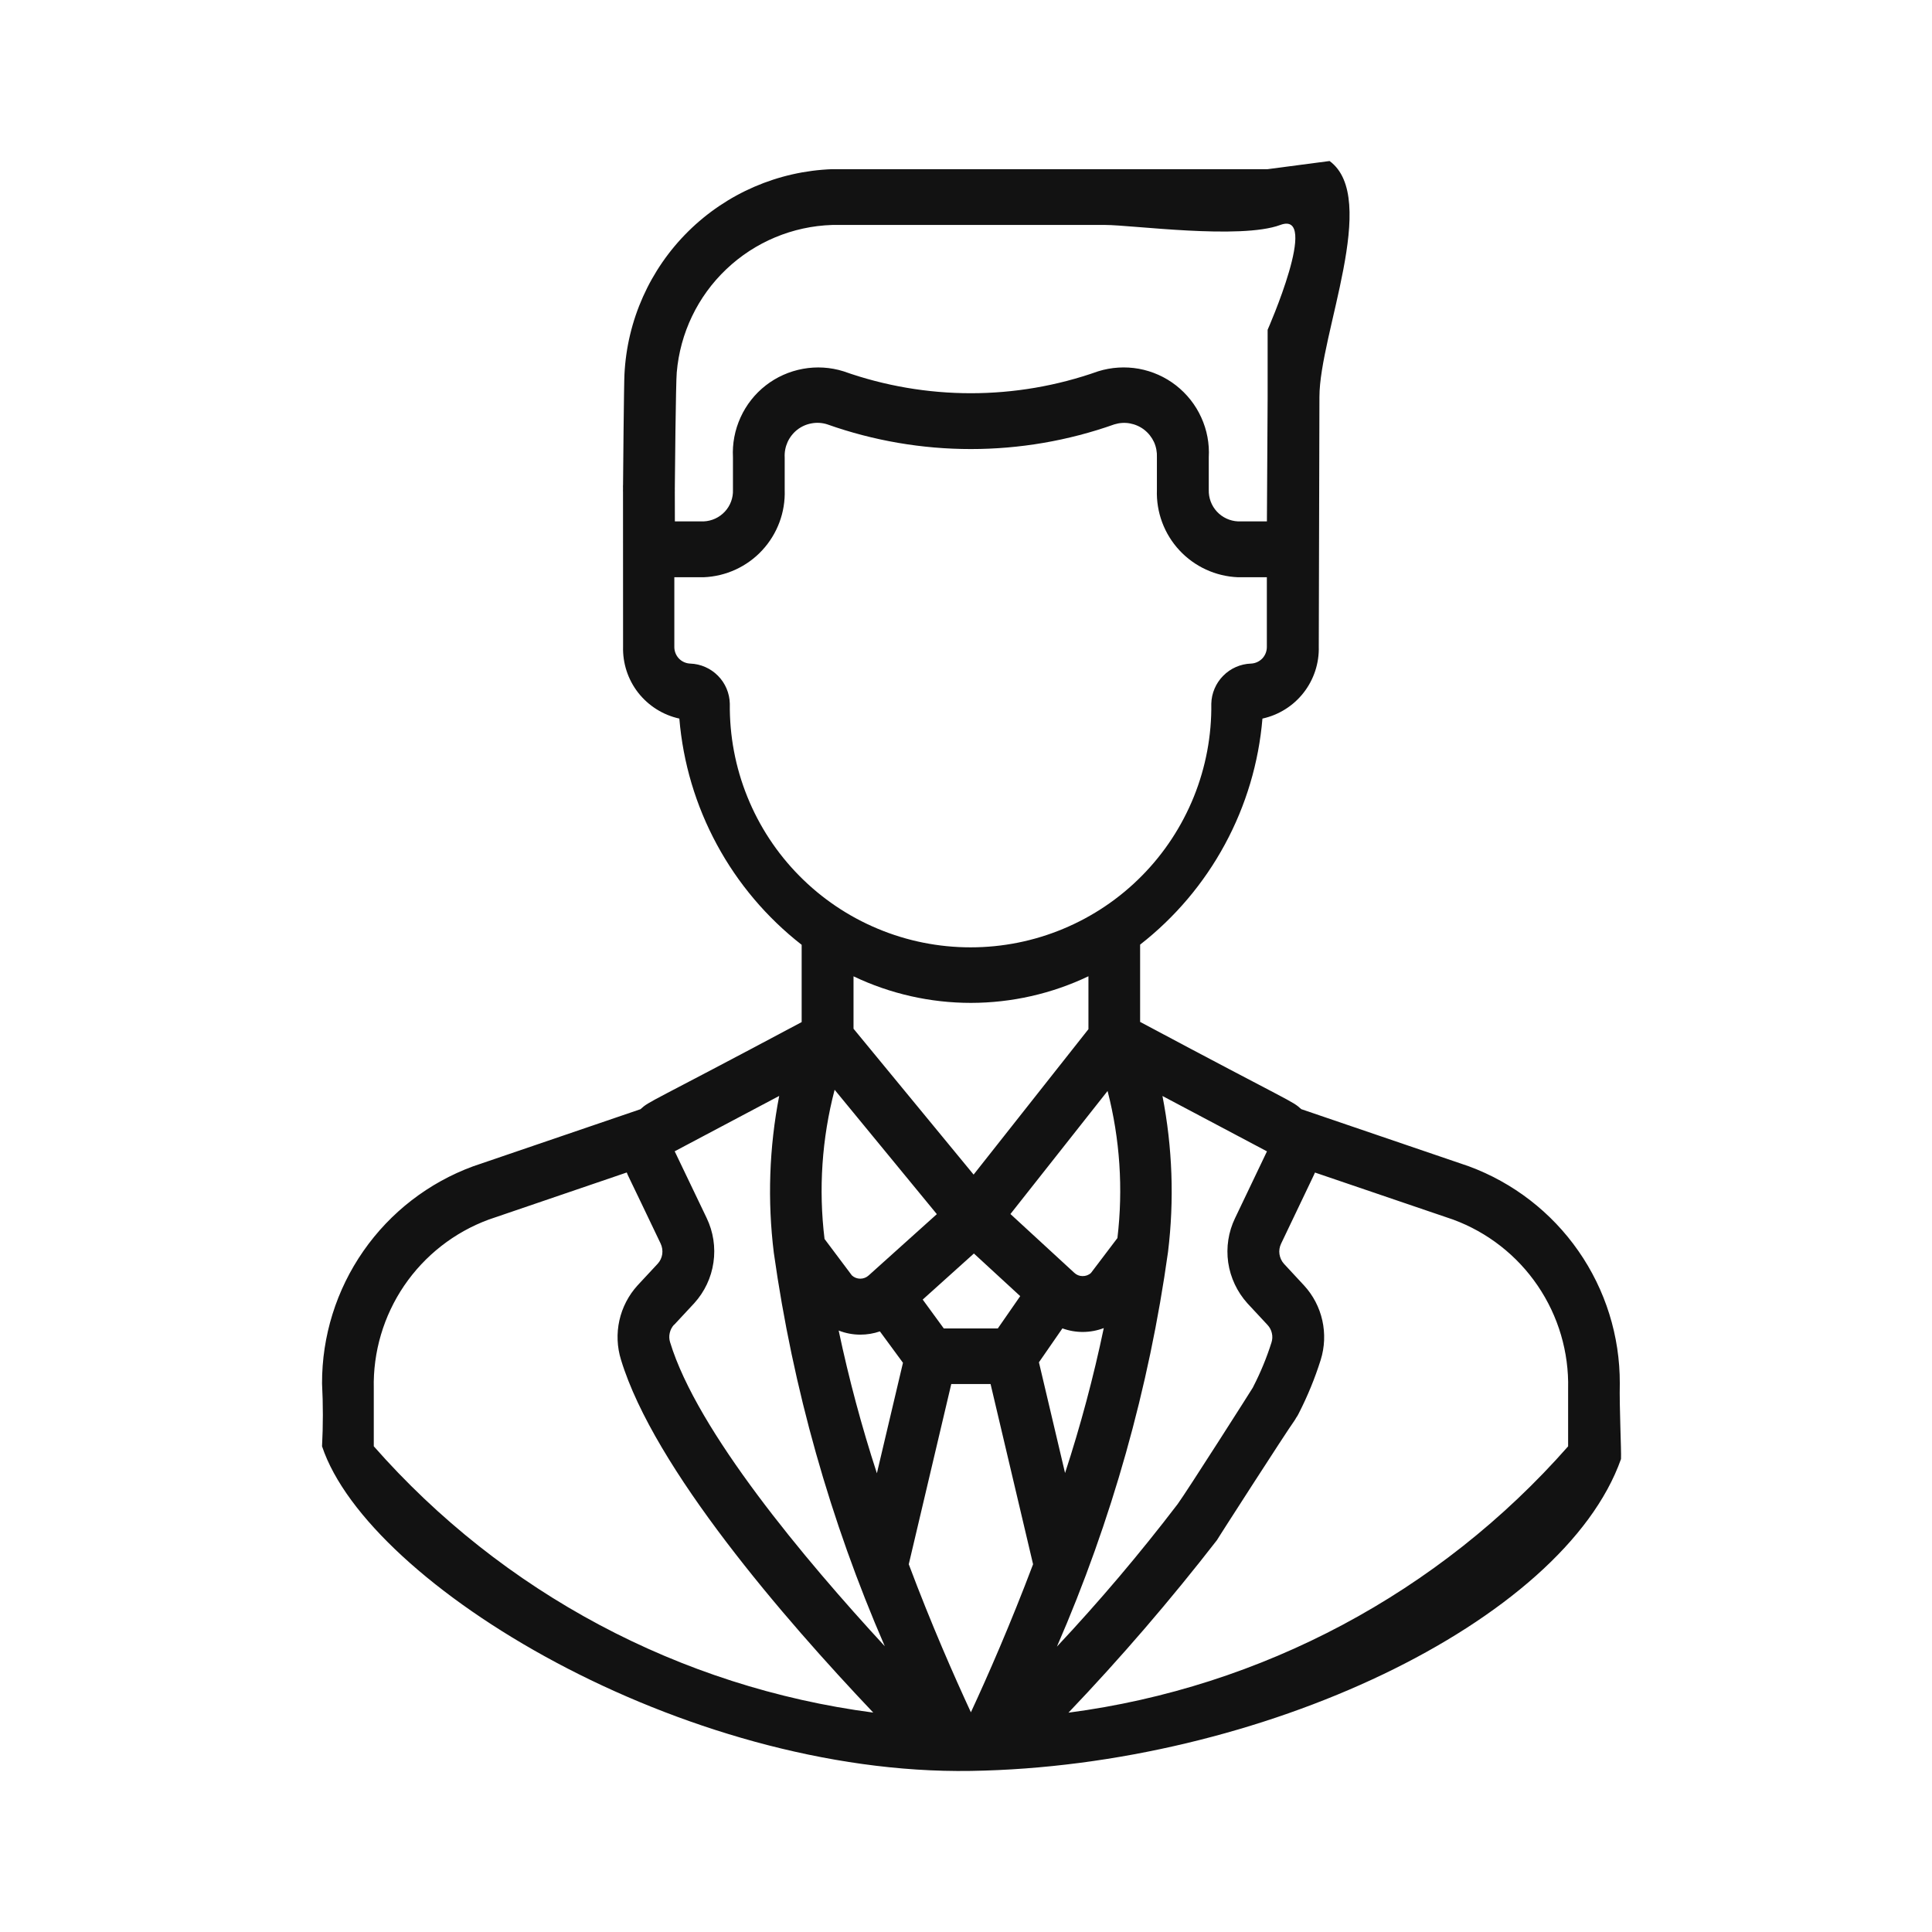 <svg width="32" height="32" viewBox="0 0 32 32" fill="none" xmlns="http://www.w3.org/2000/svg">
<path d="M26.829 22.912C26.831 22.129 26.592 21.364 26.144 20.721C25.697 20.078 25.062 19.588 24.327 19.317L21.553 18.371C21.396 18.227 21.437 18.289 18.884 16.926V15.646C19.461 15.196 19.94 14.63 20.288 13.986C20.637 13.342 20.849 12.632 20.91 11.902C21.18 11.843 21.422 11.691 21.592 11.473C21.762 11.255 21.851 10.985 21.843 10.708L21.854 6.573C21.854 5.537 22.855 3.279 22.022 2.667L20.996 2.802H13.783C12.888 2.835 12.038 3.202 11.401 3.831C10.764 4.46 10.387 5.305 10.343 6.199C10.335 6.293 10.319 7.976 10.319 8.091C10.315 8.149 10.324 8.208 10.344 8.263C10.363 8.319 10.394 8.369 10.434 8.412C10.475 8.455 10.523 8.489 10.577 8.513C10.631 8.536 10.689 8.548 10.748 8.548C10.807 8.548 10.865 8.536 10.919 8.513C10.973 8.489 11.021 8.455 11.062 8.412C11.102 8.369 11.133 8.319 11.153 8.263C11.172 8.208 11.181 8.149 11.177 8.091C11.177 7.978 11.194 6.3 11.209 6.17C11.264 5.518 11.556 4.908 12.031 4.458C12.506 4.007 13.129 3.747 13.783 3.726H18.309C18.744 3.726 20.543 3.972 21.206 3.726C21.87 3.479 20.996 5.462 20.996 5.462V6.573L20.984 8.636H20.507C20.373 8.63 20.247 8.572 20.156 8.474C20.065 8.376 20.017 8.246 20.021 8.113V7.575C20.034 7.348 19.991 7.12 19.896 6.913C19.802 6.705 19.658 6.524 19.478 6.383C19.298 6.243 19.087 6.149 18.863 6.108C18.638 6.068 18.407 6.082 18.189 6.15C16.825 6.634 15.336 6.634 13.971 6.15C13.754 6.082 13.523 6.068 13.299 6.109C13.074 6.15 12.863 6.244 12.683 6.384C12.503 6.524 12.36 6.706 12.266 6.913C12.171 7.121 12.128 7.348 12.14 7.575V8.113C12.145 8.246 12.097 8.376 12.006 8.474C11.915 8.572 11.789 8.63 11.655 8.636H11.178L11.177 8.091C11.181 8.032 11.173 7.973 11.153 7.918C11.133 7.862 11.102 7.812 11.062 7.769C11.022 7.726 10.973 7.692 10.919 7.668C10.866 7.645 10.807 7.633 10.749 7.633C10.69 7.633 10.632 7.645 10.578 7.668C10.524 7.692 10.475 7.726 10.435 7.769C10.395 7.812 10.364 7.862 10.344 7.918C10.324 7.973 10.315 8.032 10.319 8.091L10.32 10.708C10.312 10.985 10.4 11.255 10.57 11.473C10.741 11.691 10.982 11.843 11.252 11.902C11.313 12.633 11.524 13.342 11.873 13.987C12.221 14.632 12.7 15.198 13.278 15.649V16.929C10.727 18.29 10.763 18.23 10.608 18.372L7.836 19.318C7.101 19.588 6.466 20.078 6.019 20.721C5.571 21.364 5.332 22.13 5.334 22.913C5.352 23.26 5.352 23.608 5.334 23.955C6.098 26.255 11.319 29.408 16.079 29.332C20.886 29.256 25.893 26.864 26.849 24.166C26.856 24.02 26.82 23.304 26.829 22.912ZM11.166 21.943L11.499 21.585C11.67 21.396 11.781 21.162 11.817 20.91C11.854 20.659 11.814 20.402 11.704 20.173L11.175 19.069L12.906 18.152C12.74 19.008 12.71 19.885 12.817 20.751C13.133 22.996 13.751 25.187 14.655 27.267C13.324 25.824 11.546 23.703 11.099 22.232C11.083 22.182 11.081 22.129 11.093 22.078C11.104 22.027 11.129 21.98 11.164 21.941L11.166 21.943ZM11.176 9.561H11.654C12.024 9.546 12.373 9.386 12.624 9.115C12.876 8.843 13.01 8.484 12.997 8.114V7.577C12.992 7.489 13.009 7.401 13.045 7.321C13.082 7.241 13.137 7.171 13.206 7.117C13.276 7.063 13.357 7.027 13.444 7.012C13.53 6.996 13.62 7.002 13.703 7.029C15.241 7.574 16.92 7.574 18.457 7.029C18.541 7.003 18.63 6.997 18.716 7.013C18.802 7.029 18.884 7.065 18.953 7.119C19.022 7.173 19.077 7.243 19.114 7.322C19.15 7.402 19.166 7.49 19.162 7.577V8.114C19.149 8.484 19.283 8.844 19.535 9.115C19.787 9.386 20.135 9.546 20.505 9.561H20.983V10.708C20.985 10.78 20.959 10.851 20.91 10.904C20.86 10.957 20.792 10.988 20.72 10.991C20.547 10.997 20.382 11.069 20.26 11.193C20.138 11.316 20.067 11.482 20.063 11.655C20.07 12.183 19.971 12.707 19.774 13.196C19.576 13.685 19.284 14.131 18.913 14.506C18.542 14.882 18.1 15.18 17.613 15.383C17.126 15.587 16.604 15.691 16.076 15.691C15.548 15.691 15.026 15.587 14.539 15.383C14.052 15.18 13.61 14.882 13.239 14.506C12.868 14.131 12.575 13.685 12.378 13.196C12.18 12.707 12.082 12.183 12.088 11.655C12.084 11.482 12.014 11.316 11.892 11.193C11.77 11.069 11.605 10.997 11.432 10.991C11.36 10.988 11.291 10.957 11.242 10.904C11.193 10.851 11.167 10.78 11.169 10.708V9.561L11.176 9.561ZM16.081 28.361C15.803 27.76 15.425 26.903 15.052 25.909L15.756 22.924H16.407L17.111 25.909C16.735 26.904 16.359 27.762 16.081 28.361ZM15.517 20.11L14.388 21.125C14.35 21.16 14.3 21.179 14.249 21.179C14.197 21.179 14.148 21.16 14.11 21.125L13.657 20.521C13.556 19.695 13.613 18.856 13.824 18.05L15.517 20.11ZM14.249 22.106C14.36 22.106 14.469 22.088 14.574 22.052L14.956 22.572L14.524 24.402C14.271 23.626 14.06 22.837 13.891 22.038C14.006 22.083 14.127 22.106 14.249 22.106ZM16.527 22.003H15.632L15.283 21.525L16.131 20.762L16.898 21.468L16.527 22.003ZM17.792 21.08L16.736 20.108L18.345 18.07C18.55 18.865 18.605 19.691 18.508 20.506L18.07 21.084C18.032 21.119 17.982 21.137 17.93 21.136C17.878 21.136 17.829 21.116 17.792 21.08ZM16.082 16.611C16.756 16.61 17.42 16.46 18.028 16.17V17.046L16.126 19.455L14.137 17.039V16.171C14.745 16.461 15.409 16.611 16.083 16.611L16.082 16.611ZM17.641 24.399L17.208 22.564L17.597 22.002C17.819 22.083 18.062 22.081 18.282 21.997C18.112 22.809 17.898 23.611 17.64 24.4L17.641 24.399ZM6.191 23.955V23C6.177 22.393 6.353 21.797 6.694 21.295C7.036 20.793 7.525 20.41 8.095 20.2L10.381 19.42C10.403 19.48 10.381 19.42 10.942 20.597C10.968 20.652 10.977 20.712 10.969 20.772C10.96 20.832 10.934 20.888 10.893 20.932L10.56 21.29C10.411 21.454 10.307 21.654 10.259 21.87C10.211 22.086 10.22 22.311 10.286 22.523C10.833 24.32 12.986 26.809 14.464 28.366C11.263 27.946 8.323 26.379 6.191 23.955ZM17.699 28.365C18.568 27.454 19.389 26.499 20.16 25.505C20.12 25.559 21.326 23.685 21.43 23.545C21.501 23.448 21.533 23.327 21.52 23.207C21.508 23.088 21.451 22.977 21.361 22.896C21.318 22.859 21.267 22.831 21.212 22.814C21.158 22.797 21.1 22.792 21.043 22.799C20.987 22.806 20.932 22.825 20.883 22.854C20.834 22.884 20.791 22.923 20.759 22.97C20.759 22.974 19.653 24.712 19.505 24.913C18.879 25.733 18.212 26.52 17.506 27.273C18.413 25.188 19.032 22.989 19.346 20.737C19.451 19.876 19.42 19.005 19.254 18.153L20.985 19.07L20.457 20.175C20.346 20.404 20.307 20.66 20.343 20.912C20.38 21.163 20.491 21.398 20.661 21.587L20.994 21.945C21.03 21.983 21.055 22.03 21.066 22.081C21.078 22.132 21.076 22.185 21.06 22.235C20.98 22.489 20.878 22.735 20.756 22.972C20.702 23.079 20.689 23.203 20.721 23.319C20.753 23.435 20.828 23.535 20.93 23.598C20.98 23.627 21.035 23.644 21.092 23.65C21.149 23.656 21.207 23.65 21.262 23.633C21.316 23.615 21.366 23.586 21.41 23.548C21.452 23.51 21.487 23.463 21.511 23.411C21.657 23.126 21.779 22.829 21.875 22.524C21.941 22.312 21.95 22.087 21.902 21.871C21.854 21.655 21.75 21.455 21.6 21.292L21.267 20.933C21.227 20.889 21.201 20.833 21.192 20.773C21.183 20.714 21.193 20.653 21.219 20.599C21.776 19.431 21.756 19.478 21.78 19.421L24.068 20.2C24.638 20.41 25.128 20.793 25.469 21.295C25.811 21.798 25.987 22.394 25.973 23.001V23.956C23.84 26.38 20.9 27.947 17.699 28.367L17.699 28.365Z" fill="#121212"/>
</svg>
